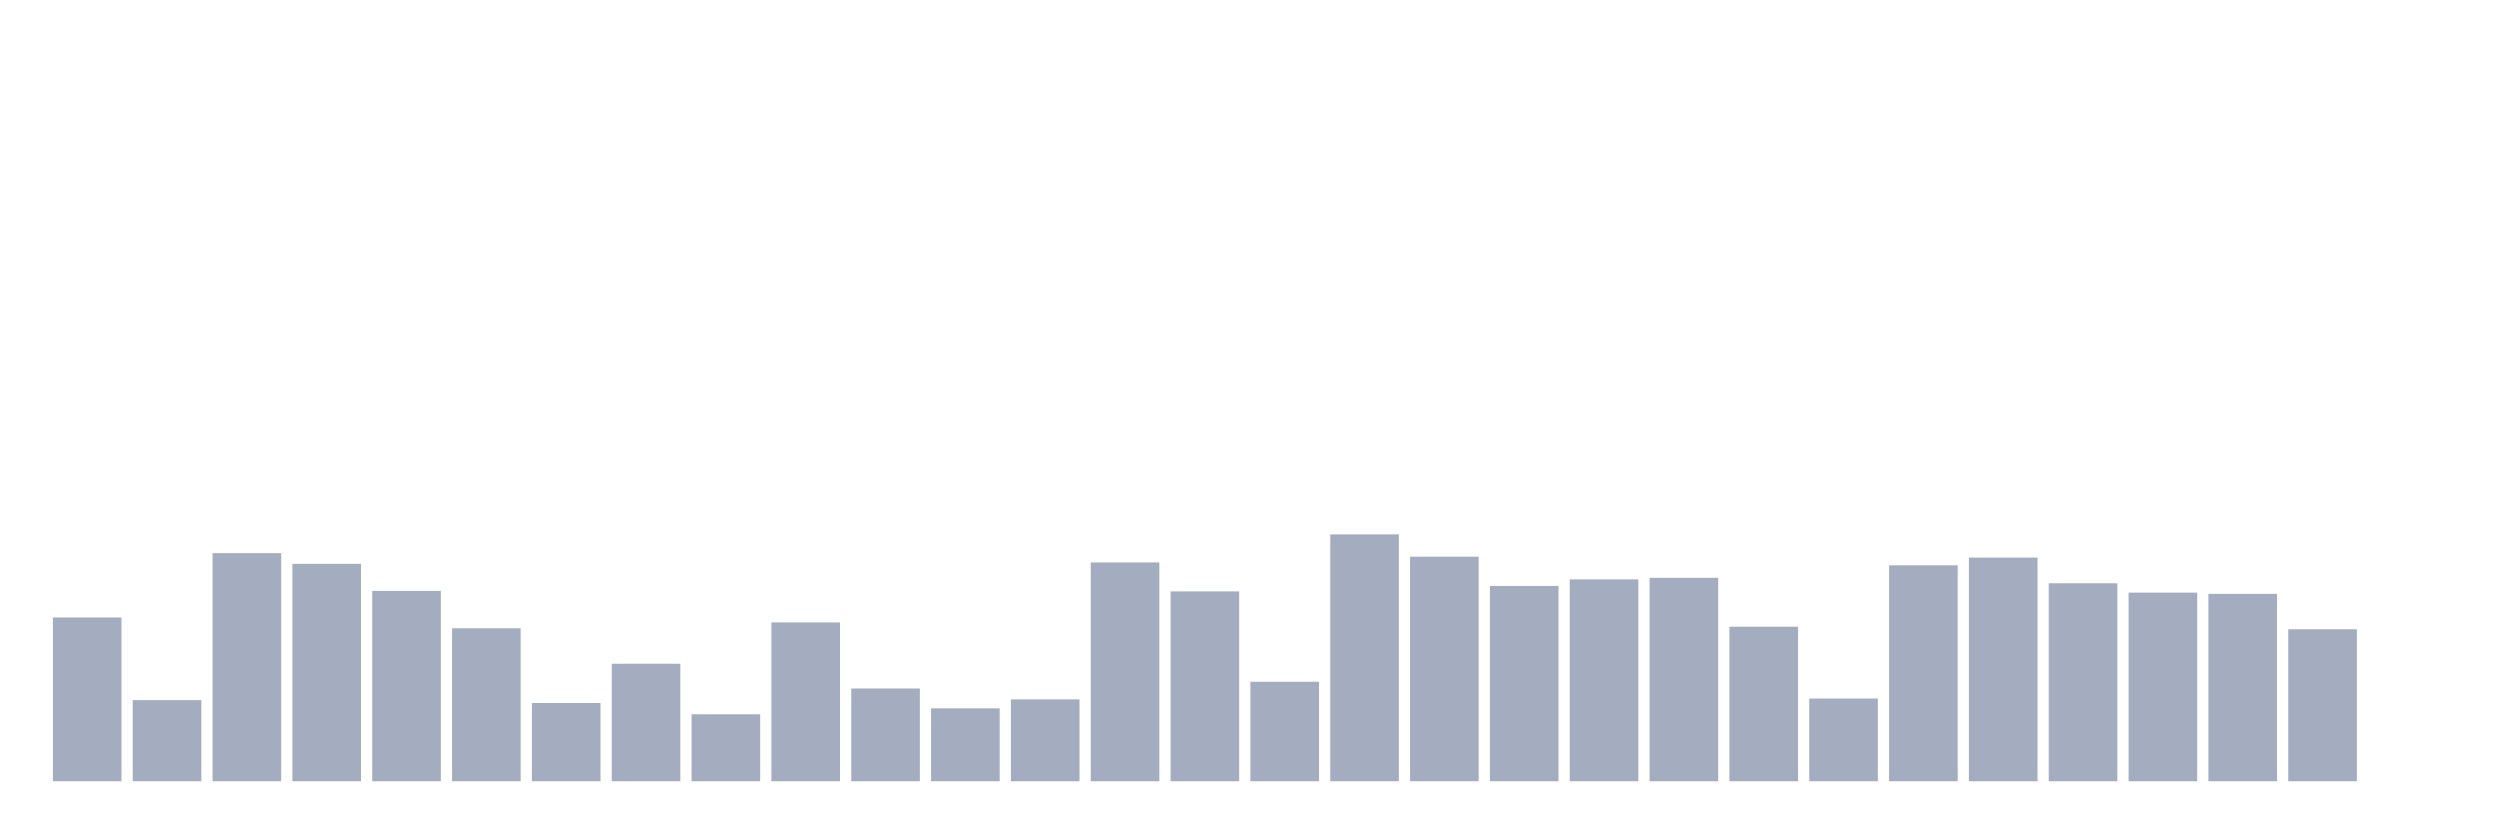 <svg xmlns="http://www.w3.org/2000/svg" viewBox="0 0 480 160"><g transform="translate(10,10)"><rect class="bar" x="0.153" width="13.175" y="108.557" height="31.443" fill="rgb(164,173,192)"></rect><rect class="bar" x="15.482" width="13.175" y="124.421" height="15.579" fill="rgb(164,173,192)"></rect><rect class="bar" x="30.81" width="13.175" y="96.201" height="43.799" fill="rgb(164,173,192)"></rect><rect class="bar" x="46.138" width="13.175" y="98.255" height="41.745" fill="rgb(164,173,192)"></rect><rect class="bar" x="61.466" width="13.175" y="103.453" height="36.547" fill="rgb(164,173,192)"></rect><rect class="bar" x="76.794" width="13.175" y="110.627" height="29.373" fill="rgb(164,173,192)"></rect><rect class="bar" x="92.123" width="13.175" y="124.974" height="15.026" fill="rgb(164,173,192)"></rect><rect class="bar" x="107.451" width="13.175" y="117.437" height="22.563" fill="rgb(164,173,192)"></rect><rect class="bar" x="122.779" width="13.175" y="127.138" height="12.862" fill="rgb(164,173,192)"></rect><rect class="bar" x="138.107" width="13.175" y="109.505" height="30.495" fill="rgb(164,173,192)"></rect><rect class="bar" x="153.436" width="13.175" y="122.193" height="17.807" fill="rgb(164,173,192)"></rect><rect class="bar" x="168.764" width="13.175" y="126.001" height="13.999" fill="rgb(164,173,192)"></rect><rect class="bar" x="184.092" width="13.175" y="124.278" height="15.722" fill="rgb(164,173,192)"></rect><rect class="bar" x="199.42" width="13.175" y="97.986" height="42.014" fill="rgb(164,173,192)"></rect><rect class="bar" x="214.748" width="13.175" y="103.548" height="36.452" fill="rgb(164,173,192)"></rect><rect class="bar" x="230.077" width="13.175" y="120.897" height="19.103" fill="rgb(164,173,192)"></rect><rect class="bar" x="245.405" width="13.175" y="92.598" height="47.402" fill="rgb(164,173,192)"></rect><rect class="bar" x="260.733" width="13.175" y="96.88" height="43.12" fill="rgb(164,173,192)"></rect><rect class="bar" x="276.061" width="13.175" y="102.505" height="37.495" fill="rgb(164,173,192)"></rect><rect class="bar" x="291.39" width="13.175" y="101.241" height="38.759" fill="rgb(164,173,192)"></rect><rect class="bar" x="306.718" width="13.175" y="100.941" height="39.059" fill="rgb(164,173,192)"></rect><rect class="bar" x="322.046" width="13.175" y="110.327" height="29.673" fill="rgb(164,173,192)"></rect><rect class="bar" x="337.374" width="13.175" y="124.12" height="15.88" fill="rgb(164,173,192)"></rect><rect class="bar" x="352.702" width="13.175" y="98.539" height="41.461" fill="rgb(164,173,192)"></rect><rect class="bar" x="368.031" width="13.175" y="97.054" height="42.946" fill="rgb(164,173,192)"></rect><rect class="bar" x="383.359" width="13.175" y="101.984" height="38.016" fill="rgb(164,173,192)"></rect><rect class="bar" x="398.687" width="13.175" y="103.785" height="36.215" fill="rgb(164,173,192)"></rect><rect class="bar" x="414.015" width="13.175" y="104.022" height="35.978" fill="rgb(164,173,192)"></rect><rect class="bar" x="429.344" width="13.175" y="110.816" height="29.184" fill="rgb(164,173,192)"></rect><rect class="bar" x="444.672" width="13.175" y="140" height="0" fill="rgb(164,173,192)"></rect></g></svg>